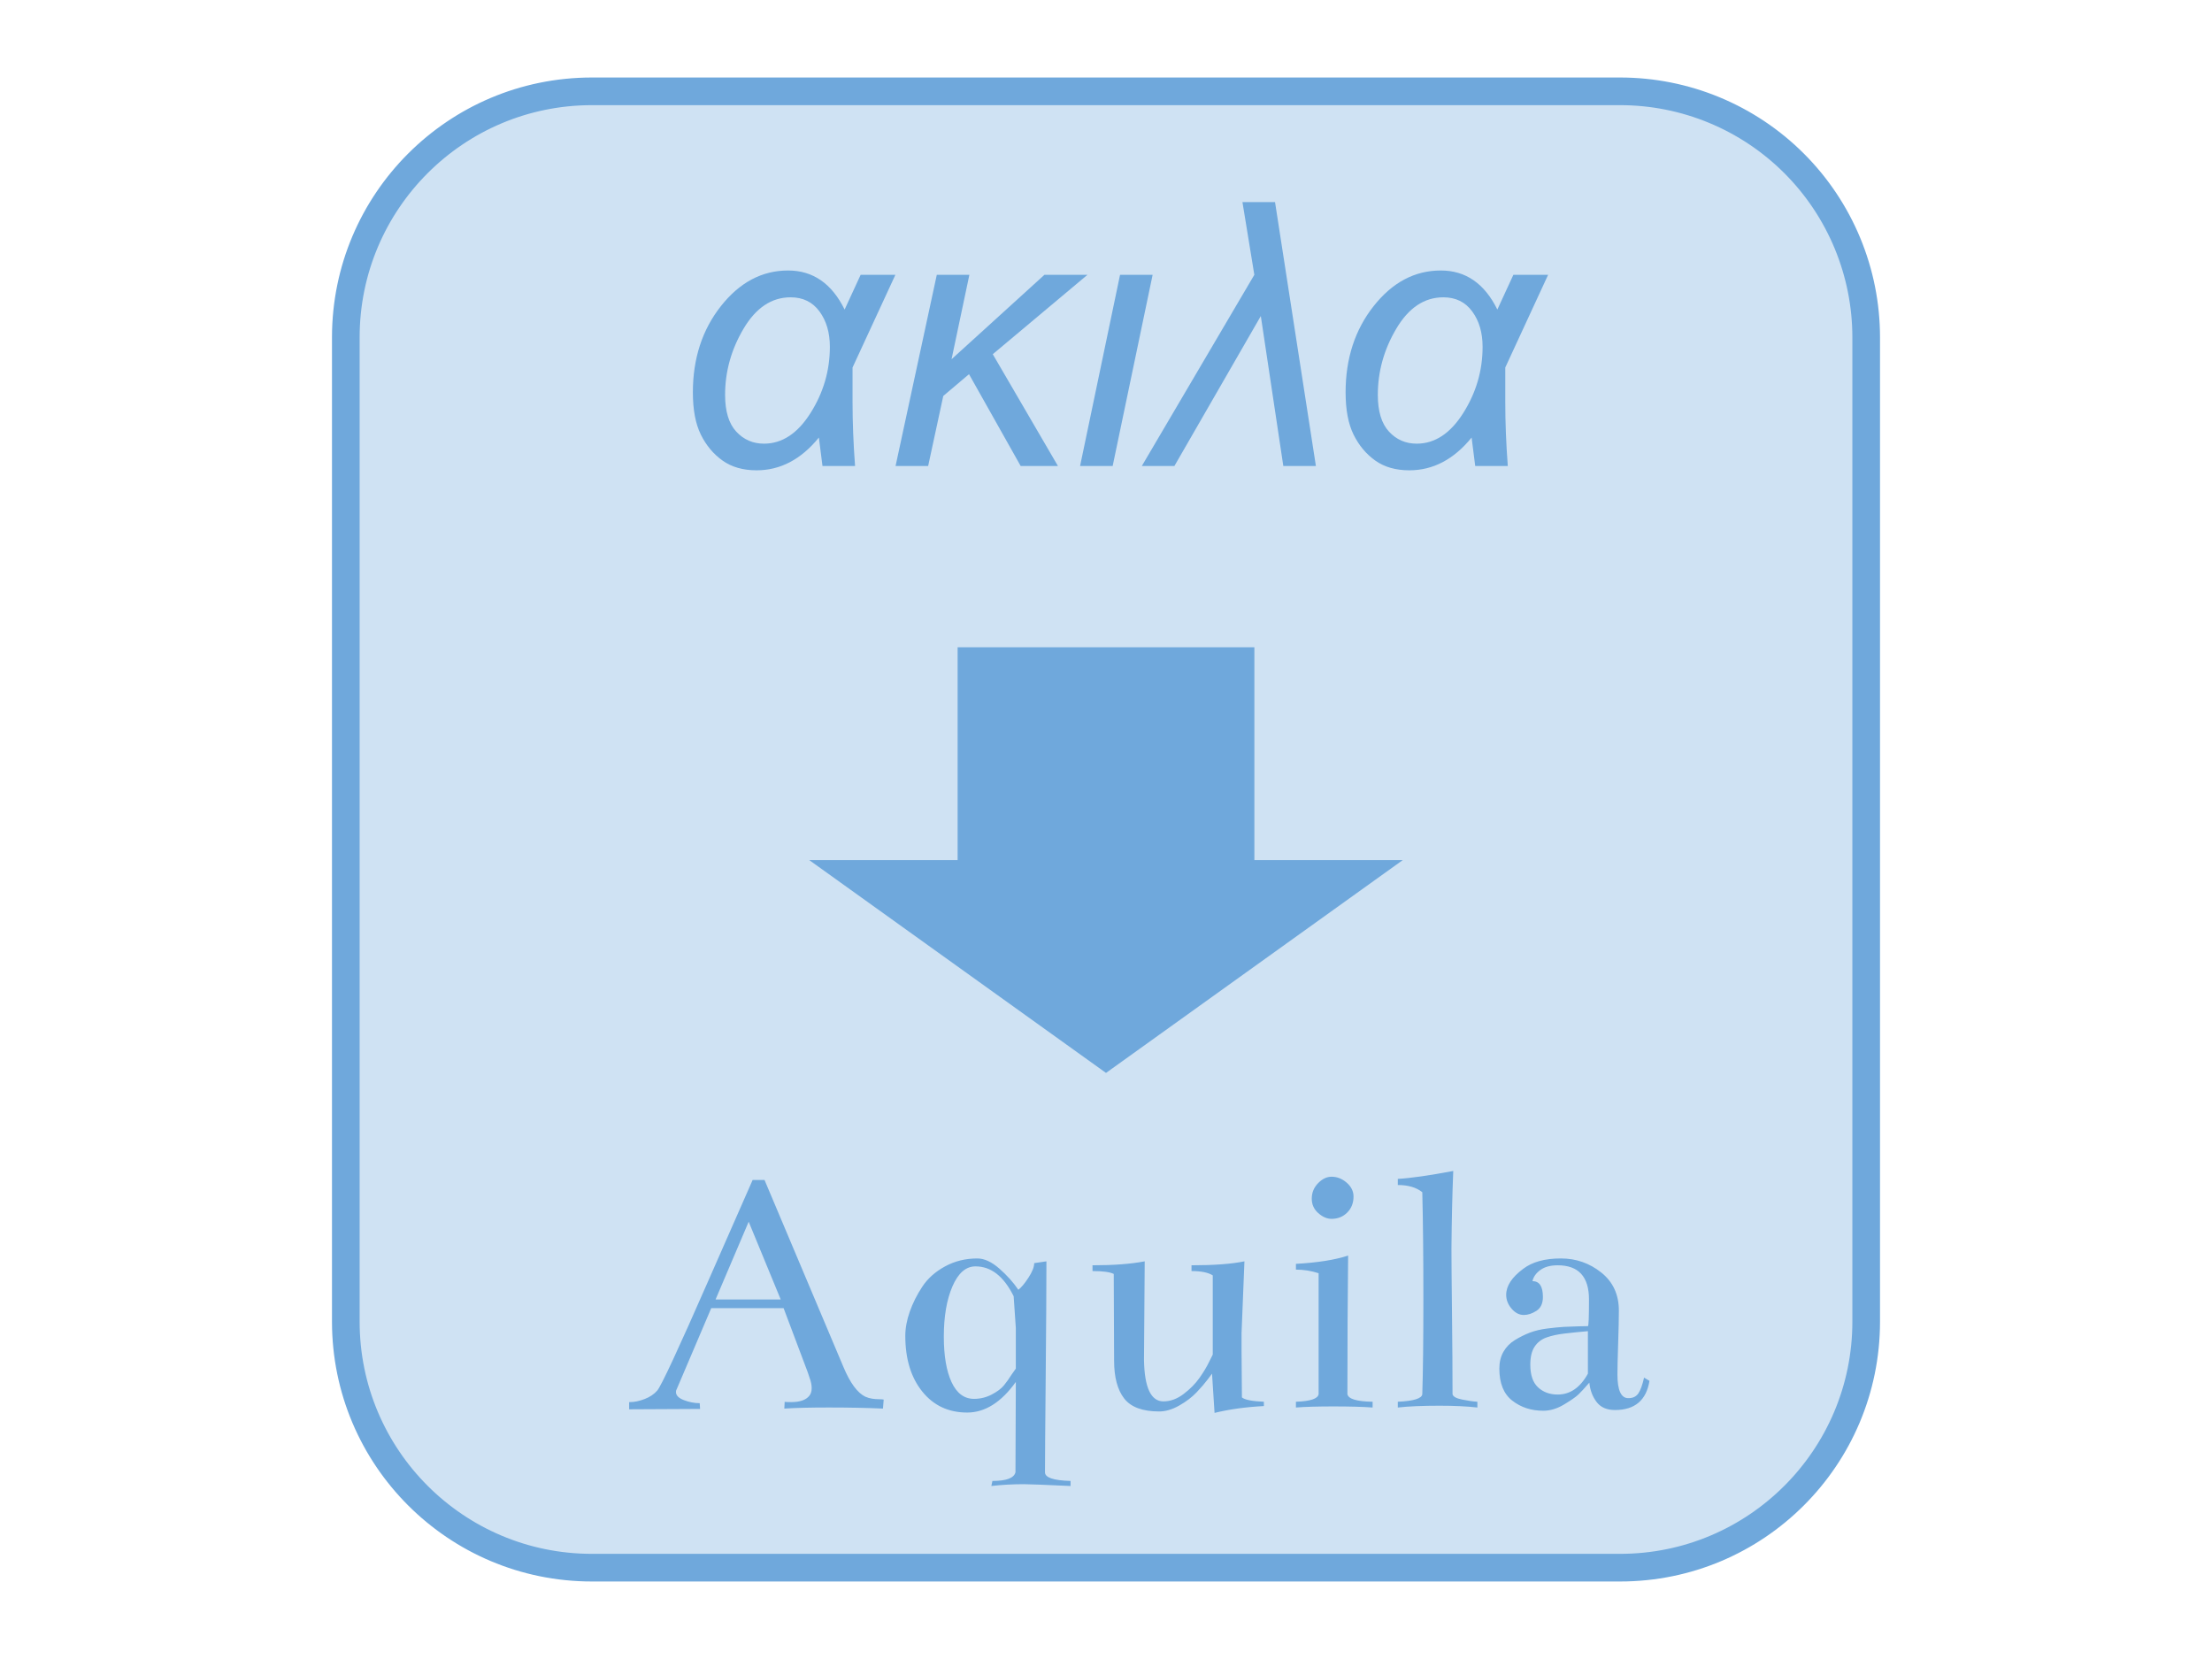 <svg version="1.1" viewBox="0.0 0.0 960.0 720.0" fill="none" stroke="none" stroke-linecap="square" stroke-miterlimit="10" xmlns:xlink="http://www.w3.org/1999/xlink" xmlns="http://www.w3.org/2000/svg"><clipPath id="p.0"><path d="m0 0l960.0 0l0 720.0l-960.0 0l0 -720.0z" clip-rule="nonzero"/></clipPath><g clip-path="url(#p.0)"><path fill="#000000" fill-opacity="0.0" d="m0 0l960.0 0l0 720.0l-960.0 0z" fill-rule="evenodd"/><path fill="#cfe2f3" d="m150.079 146.427l0 0c0 -58.978 47.811 -106.79 106.79 -106.79l446.263 0l0 0c28.322 0 55.485 11.251 75.512 31.278c20.027 20.027 31.278 47.189 31.278 75.512l0 427.145c0 58.978 -47.811 106.789 -106.79 106.789l-446.263 0c-58.978 0 -106.79 -47.811 -106.79 -106.789z" fill-rule="evenodd"/><path stroke="#6fa8dc" stroke-width="12.0" stroke-linejoin="round" stroke-linecap="butt" d="m150.079 146.427l0 0c0 -58.978 47.811 -106.79 106.79 -106.79l446.263 0l0 0c28.322 0 55.485 11.251 75.512 31.278c20.027 20.027 31.278 47.189 31.278 75.512l0 427.145c0 58.978 -47.811 106.789 -106.79 106.789l-446.263 0c-58.978 0 -106.79 -47.811 -106.79 -106.789z" fill-rule="evenodd"/><path fill="#000000" fill-opacity="0.0" d="m135.701 39.638l688.598 0l0 154.551l-688.598 0z" fill-rule="evenodd"/><path fill="#6fa8dc" d="m373.516 119.269l15.078 0l-18.594 40.234l0 15.0q0 13.203 1.094 27.734l-14.141 0l-1.562 -12.344q-11.562 14.219 -27.031 14.219q-8.828 0 -14.766 -4.219q-5.938 -4.219 -9.422 -11.25q-3.469 -7.031 -3.469 -18.359q0 -22.031 12.188 -37.453q12.188 -15.438 29.141 -15.438q16.172 0 24.531 16.953l6.953 -15.078zm-58.828 52.109q0 10.703 4.844 15.938q4.844 5.234 12.031 5.234q11.797 0 20.188 -13.281q8.406 -13.281 8.406 -28.75q0 -9.219 -4.5 -15.344q-4.484 -6.141 -12.531 -6.141q-12.344 0 -20.391 13.562q-8.047 13.547 -8.047 28.781zm91.875 -52.109l14.141 0l-7.734 36.641l40.312 -36.641l18.672 0l-41.094 34.453l28.281 48.516l-16.172 0l-22.422 -39.844l-11.172 9.453l-6.562 30.391l-14.141 0l17.891 -82.969zm62.188 82.969l17.344 -82.969l14.141 0l-17.344 82.969l-14.141 0zm84.609 -114.531l17.734 114.531l-14.141 0l-9.766 -65.078l-37.5 65.078l-14.141 0l48.828 -82.969l-5.156 -31.562l14.141 0zm103.438 31.562l15.078 0l-18.594 40.234l0 15.0q0 13.203 1.094 27.734l-14.141 0l-1.562 -12.344q-11.562 14.219 -27.031 14.219q-8.828 0 -14.766 -4.219q-5.938 -4.219 -9.422 -11.25q-3.469 -7.031 -3.469 -18.359q0 -22.031 12.188 -37.453q12.188 -15.438 29.141 -15.438q16.172 0 24.531 16.953l6.953 -15.078zm-58.828 52.109q0 10.703 4.844 15.938q4.844 5.234 12.031 5.234q11.797 0 20.188 -13.281q8.406 -13.281 8.406 -28.75q0 -9.219 -4.5 -15.344q-4.484 -6.141 -12.531 -6.141q-12.344 0 -20.391 13.562q-8.047 13.547 -8.047 28.781z" fill-rule="nonzero"/><path fill="#000000" fill-opacity="0.0" d="m150.079 448.249l688.598 0l0 154.551l-688.598 0z" fill-rule="evenodd"/><path fill="#6fa8dc" d="m340.081 567.724l-31.406 0l-14.844 34.844q-0.469 0.781 -0.469 1.562q0 2.188 3.438 3.516q3.438 1.328 6.875 1.328l0.156 2.5l-30.781 0.156l0 -3.125q0.156 0 0.312 0q2.969 0 6.406 -1.328q3.438 -1.328 5.469 -3.672q2.656 -3.125 22.031 -47.344l19.375 -44.062l5.156 0l34.219 81.094q4.375 10.469 9.531 12.969q1.406 0.625 2.969 0.859q1.562 0.234 2.969 0.234q1.406 0 2.031 0.156l-0.312 3.906q-10.469 -0.469 -23.594 -0.469q-11.875 0 -19.219 0.469l0.156 -2.969q0 0.156 2.812 0.156q5.625 0 7.812 -2.656q1.094 -1.25 1.094 -3.438q0 -2.031 -0.938 -4.531l-0.781 -2.344l-10.469 -27.812zm-29.531 -3.75l28.281 0l-13.906 -33.75l-14.375 33.75zm129.375 -1.406q-6.406 -12.969 -16.562 -12.969q-6.25 0 -10.0 8.672q-3.75 8.672 -3.75 21.797q0 12.5 3.359 19.766q3.359 7.266 9.766 7.266q4.062 0 7.656 -1.875q3.594 -1.875 5.312 -3.984q1.719 -2.109 3.281 -4.609l1.875 -2.656l0 -17.656l-0.938 -13.75zm14.219 -15.156q0 16.562 -0.312 49.922q-0.312 33.359 -0.312 41.641q0 3.438 11.094 3.75l0 2.188q-17.031 -0.781 -20.156 -0.781q-7.5 0 -14.219 0.781l0.469 -2.188q9.062 0 10.0 -3.75l0.156 -39.219q-9.531 13.281 -21.094 13.281q-12.188 0 -19.531 -9.141q-7.344 -9.141 -7.344 -24.141q0 -5.0 1.953 -10.547q1.953 -5.547 5.469 -10.859q3.516 -5.312 9.844 -8.75q6.328 -3.438 13.984 -3.438q4.531 0 9.531 4.375q5.0 4.375 8.281 9.219q1.875 -1.406 4.375 -5.234q2.5 -3.828 2.5 -6.328l5.312 -0.781zm20.0 1.719q13.75 0 22.656 -1.719l-0.312 42.812q0.312 17.969 8.438 17.969q4.531 0 8.75 -3.203q4.219 -3.203 6.875 -6.953q2.656 -3.75 4.219 -7.031l1.562 -3.125l0 -34.375q-2.969 -1.875 -9.219 -1.875l0 -2.5q14.688 0 22.969 -1.719l-1.25 31.094q0 3.438 0 7.812l0.156 20.156q1.875 1.562 9.531 1.875l0 1.875q-11.875 0.625 -21.406 2.969l-1.094 -17.031l-1.875 2.5q-1.875 2.5 -4.844 5.625q-2.969 3.125 -7.5 5.703q-4.531 2.578 -8.75 2.578q-10.781 0 -15.156 -5.625q-4.375 -5.625 -4.375 -16.406l-0.156 -37.656q-2.5 -1.25 -9.219 -1.25l0 -2.5zm103.75 -38.437q3.594 0 6.562 2.578q2.969 2.578 2.969 6.016q0 4.219 -2.734 6.953q-2.734 2.734 -6.797 2.734q-2.969 0 -5.781 -2.5q-2.812 -2.5 -2.812 -6.25q0 -3.906 2.734 -6.719q2.734 -2.812 5.859 -2.812zm7.188 34.219q-0.312 27.031 -0.312 60.156q0.625 3.125 10.938 3.281l0 2.5q-6.406 -0.469 -17.031 -0.469q-10.156 0 -16.25 0.469l0 -2.5q9.375 -0.312 9.844 -3.281l0 -52.5q-4.844 -1.562 -9.844 -1.562l0 -2.5q14.062 -0.781 22.656 -3.594zm45.625 -36.719q-0.625 15 -0.781 33.75q0 7.5 0.234 28.047q0.234 20.547 0.234 35.078q0.312 1.562 4.219 2.344q3.906 0.781 6.562 0.938l0 2.5q-6.875 -0.781 -16.406 -0.781q-11.094 0 -18.125 0.781l0 -2.5q10.312 -0.469 10.625 -3.281q0.469 -14.844 0.469 -41.094q0 -27.969 -0.469 -46.562q-3.906 -3.125 -10.625 -3.125l0 -2.656q8.281 -0.469 24.062 -3.438zm82.812 89.687l2.344 1.406q-2.031 12.656 -15.0 12.656q-5.312 0 -7.969 -3.516q-2.656 -3.516 -3.125 -8.359q-3.125 3.594 -4.766 5.156q-1.641 1.562 -6.172 4.297q-4.531 2.734 -9.062 2.734q-7.812 0 -13.437 -4.375q-5.625 -4.375 -5.625 -13.906q0 -4.219 1.797 -7.344q1.797 -3.125 5.0 -5.078q3.203 -1.953 6.484 -3.203q3.281 -1.25 7.656 -1.797q4.375 -0.547 7.266 -0.703q2.891 -0.156 6.406 -0.234q3.516 -0.078 3.828 -0.078q0.469 0 0.469 -11.562q0 -14.844 -13.594 -14.844q-4.688 0 -7.5 2.031q-2.812 2.031 -3.438 4.844q4.531 0 4.531 6.875q0 4.219 -2.812 6.016q-2.812 1.797 -5.469 1.797q-2.969 0 -5.312 -2.734q-2.344 -2.734 -2.344 -6.016q0 -5.781 7.344 -11.25q5.937 -4.531 16.406 -4.531q9.844 0 17.5 6.094q7.656 6.094 7.656 16.562q0 5.156 -0.312 14.375q-0.312 9.219 -0.312 13.281q0 10.469 4.844 10.312q2.812 0 4.219 -2.031q1.406 -2.031 2.5 -6.875zm-24.375 -1.719l0 -18.438q-5.469 0.469 -10.078 1.016q-4.609 0.547 -7.891 1.719q-3.281 1.172 -5.156 3.984q-1.875 2.812 -1.875 7.812q0 6.719 3.359 9.844q3.359 3.125 8.516 3.125q8.125 0 13.125 -9.062z" fill-rule="nonzero"/><path fill="#6fa8dc" d="m480.0 465.646l-128.787 -92.362l64.394 0l0 -92.362l128.787 0l0 92.362l64.394 0z" fill-rule="evenodd"/></g></svg>